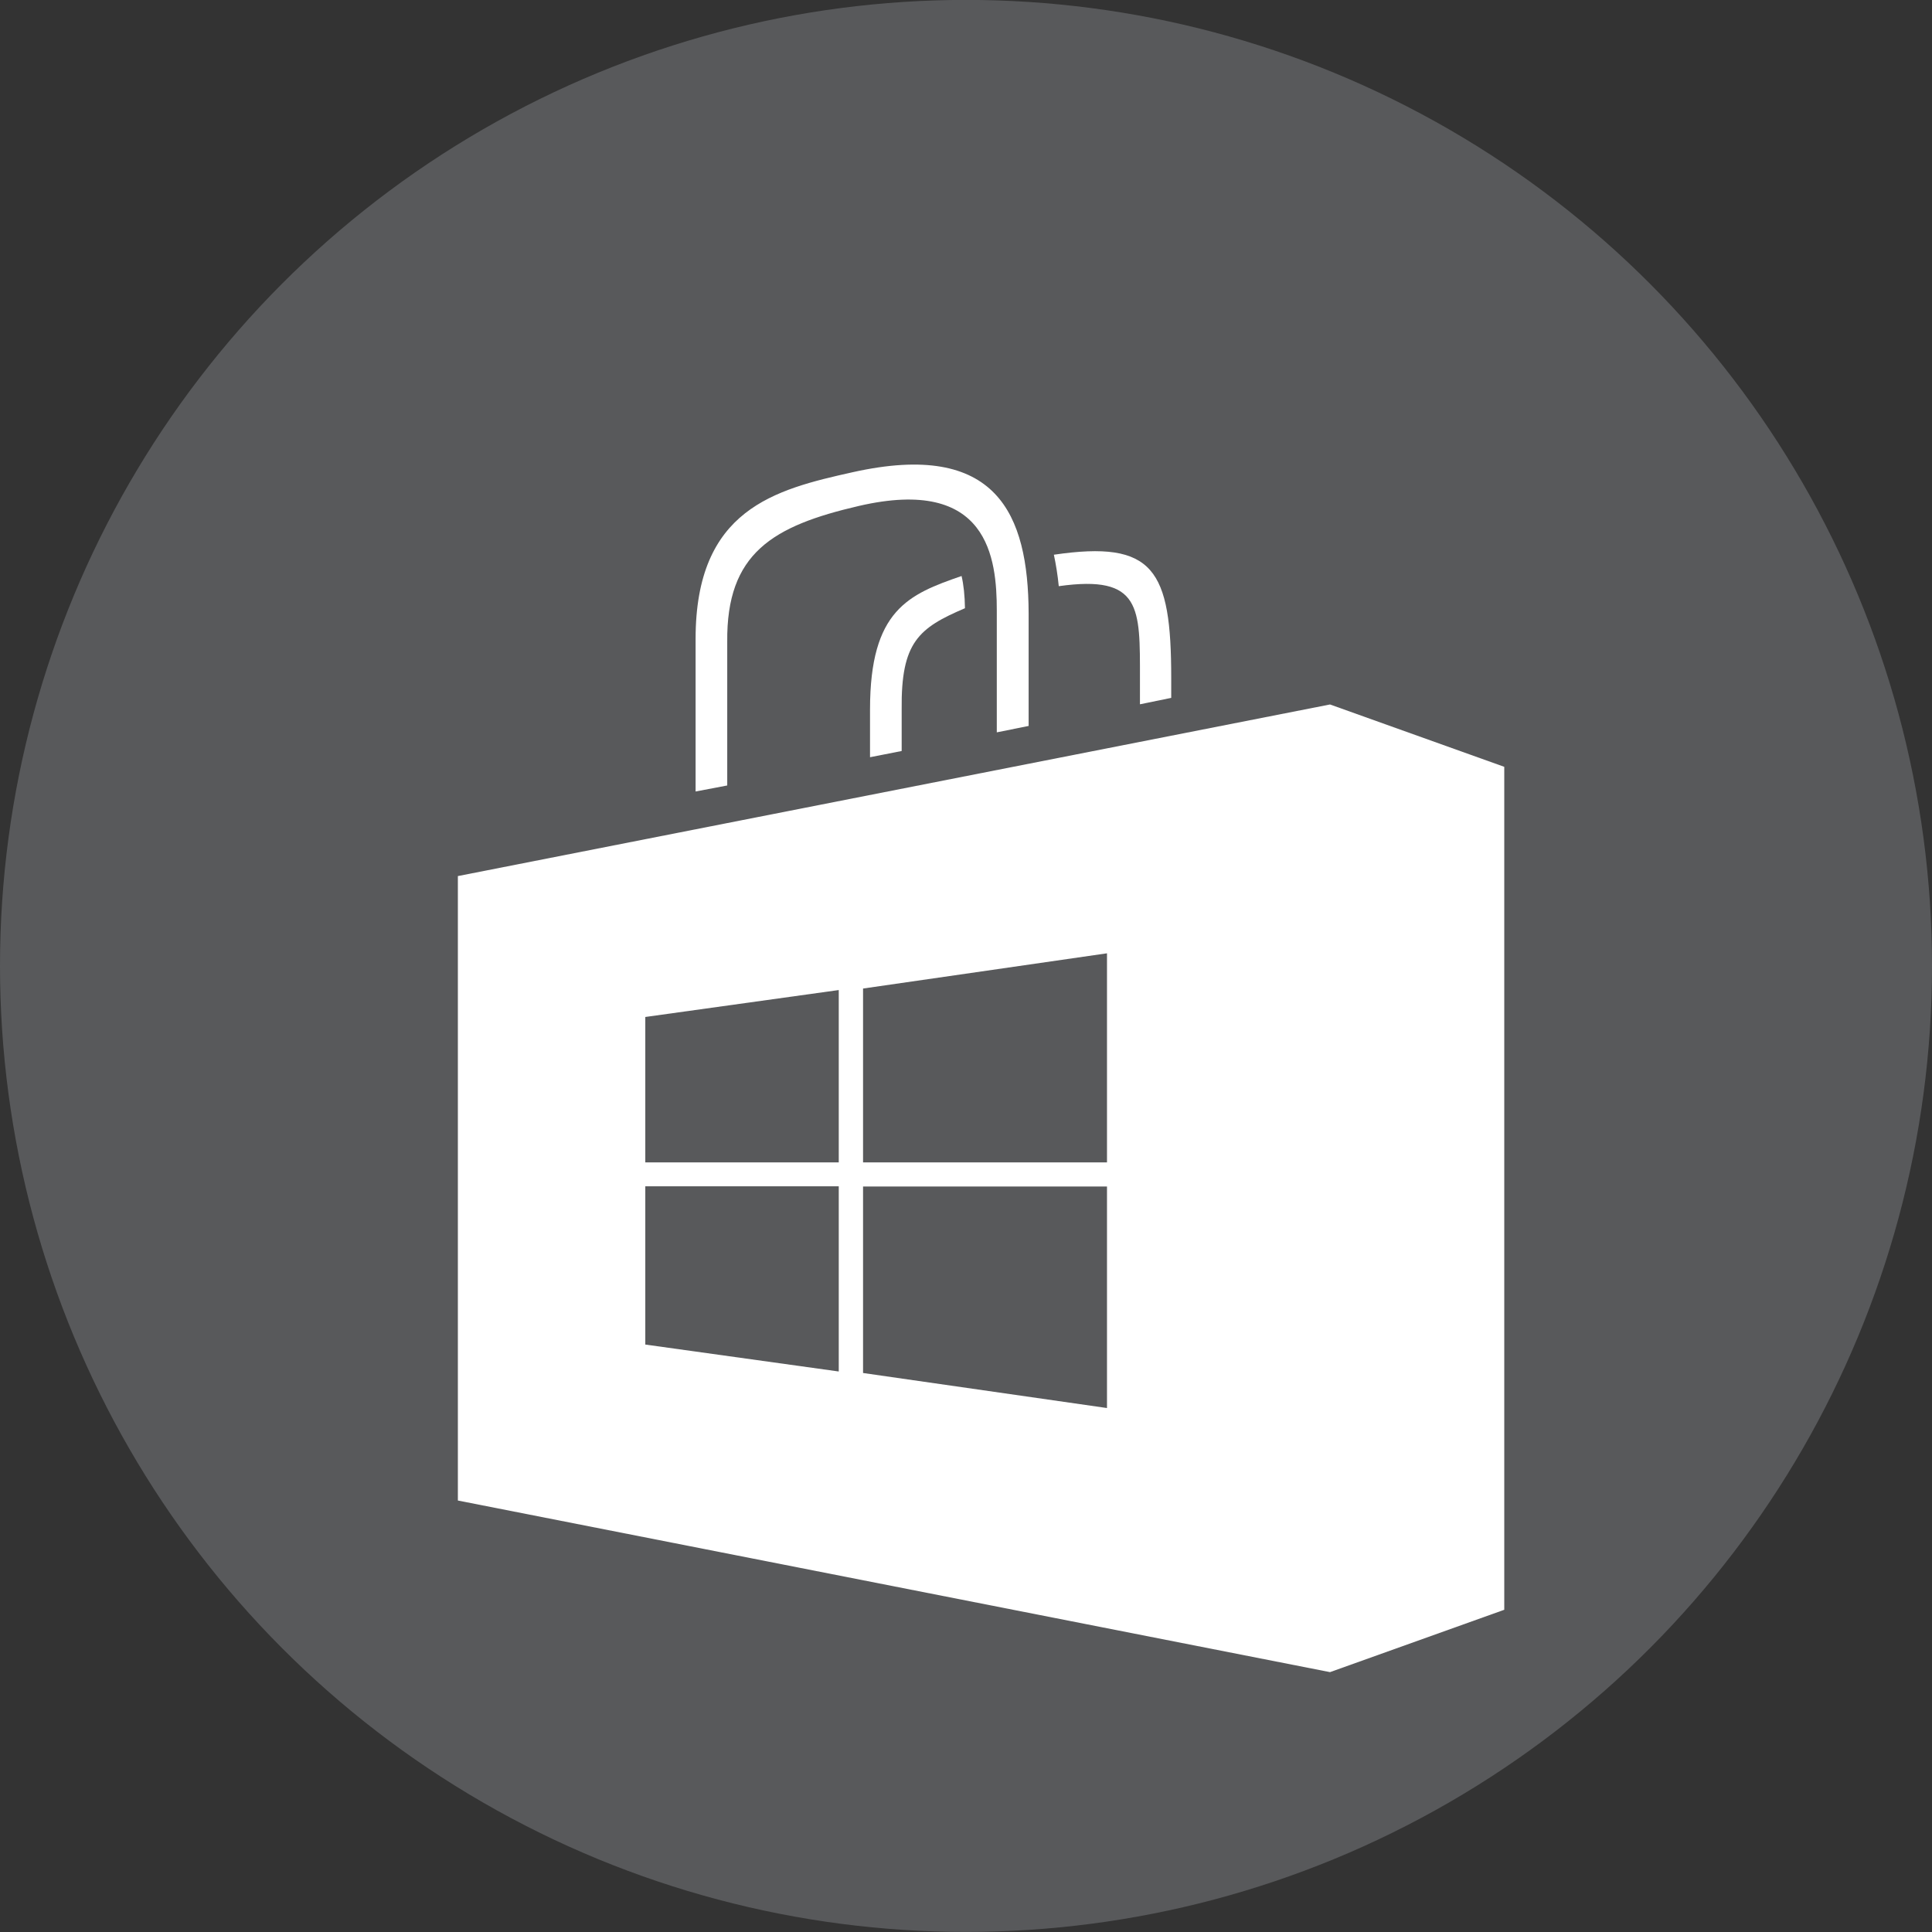 <?xml version="1.0" encoding="iso-8859-1"?>
<!-- Generator: Adobe Illustrator 18.0.0, SVG Export Plug-In . SVG Version: 6.00 Build 0)  -->
<!DOCTYPE svg PUBLIC "-//W3C//DTD SVG 1.1//EN" "http://www.w3.org/Graphics/SVG/1.1/DTD/svg11.dtd">
<svg version="1.1" xmlns="http://www.w3.org/2000/svg" xmlns:xlink="http://www.w3.org/1999/xlink" x="0px" y="0px"
	 viewBox="0 0 48 48" style="enable-background:new 0 0 48 48;" xml:space="preserve">
<rect x="0" y="0" width="48" height="48" fill="#333333" stroke="none"/>
<g id="nyt_x5F_exporter_x5F_info" style="display:none;">
</g>
<g>
</g>
<g>
</g>
<g>
</g>
<g>
</g>
<g>
</g>
<g>
</g>
<g>
</g>
<g>
</g>
<g>
</g>
<g>
</g>
<g>
</g>
<g>
</g>
<g>
</g>
<g>
</g>
<g>
</g>
<g>
</g>
<g>
</g>
<g>
</g>
<g>
</g>
<g>
</g>
<g>
</g>
<g>
</g>
<g>
</g>
<g>
</g>
<g>
</g>
<g>
</g>
<g>
</g>
<g>
</g>
<g>
</g>
<g>
</g>
<g>
</g>
<g>
</g>
<g>
</g>
<g>
</g>
<g>
</g>
<g>
</g>
<g>
</g>
<g>
</g>
<g>
</g>
<g>
</g>
<g>
</g>
<g>
</g>
<g>
</g>
<g>
</g>
<g>
</g>
<g>
</g>
<g>
</g>
<g>
</g>
<g>
</g>
<g>
</g>
<g>
</g>
<g>
</g>
<g>
</g>
<g>
</g>
<g>
</g>
<g>
</g>
<g>
</g>
<g>
</g>
<g>
</g>
<g>
</g>
<g>
</g>
<g>
</g>
<g>
</g>
<g>
</g>
<g>
</g>
<g>
</g>
<g>
</g>
<g>
</g>
<g>
</g>
<g>
</g>
<g>
</g>
<g>
</g>
<g>
</g>
<g>
</g>
<g>
</g>
<g>
</g>
<g>
</g>
<g>
</g>
<g>
</g>
<g>
</g>
<g>
</g>
<g>
</g>
<g>
</g>
<g>
</g>
<g>
</g>
<g>
</g>
<g>
	<g>
		<circle style="fill:#58595B;" cx="24" cy="23.998" r="24"/>
		<g id="g18086_10_" transform="matrix(4.68,0,0,4.68,-14628.123,-100339.87)">
			<g id="bag_11_" transform="translate(2886.772,21269.267)">
				<g id="handles_11_">
					<path id="path205_10_" style="fill:#FFFFFF;" d="M244,173.934c-0.281,0.097-0.486,0.18-0.486,0.708v0.254l0.168-0.033v-0.22
						c-0.004-0.358,0.09-0.433,0.336-0.538C244.017,174.038,244.011,173.981,244,173.934L244,173.934z"/>
					<path id="path207_10_" style="fill:#FFFFFF;" d="M244.49,173.821c0.011,0.051,0.02,0.107,0.026,0.167
						c0.44-0.062,0.431,0.116,0.431,0.489v0.138l0.166-0.034v-0.104C245.113,173.898,245.021,173.743,244.49,173.821z"/>
					<path id="path209_10_" style="fill:#FFFFFF;" d="M242.756,175.046v-0.762c-0.005-0.472,0.242-0.616,0.699-0.722
						c0.688-0.159,0.732,0.278,0.732,0.556v0.646l0.169-0.034v-0.598c-0.002-0.526-0.168-0.92-0.934-0.749
						c-0.413,0.092-0.834,0.196-0.834,0.885v0.81L242.756,175.046L242.756,175.046z"/>
				</g>
				<path id="path211_10_" style="fill:#FFFFFF;" d="M245.956,174.616l-4.63,0.911v3.315l4.63,0.911l0.925-0.331v-4.475
					L245.956,174.616L245.956,174.616z M243.348,178.157l-1.027-0.143v-0.84h1.027V178.157z M243.348,177.047h-1.027v-0.772
					l1.027-0.143V177.047z M244.772,178.351l-1.295-0.186v-0.99h1.295V178.351z M244.772,177.047h-1.295v-0.923l1.295-0.187V177.047
					z"/>
			</g>
		</g>
	</g>
</g>
<g>
</g>
<g>
</g>
<g>
</g>
</svg>
